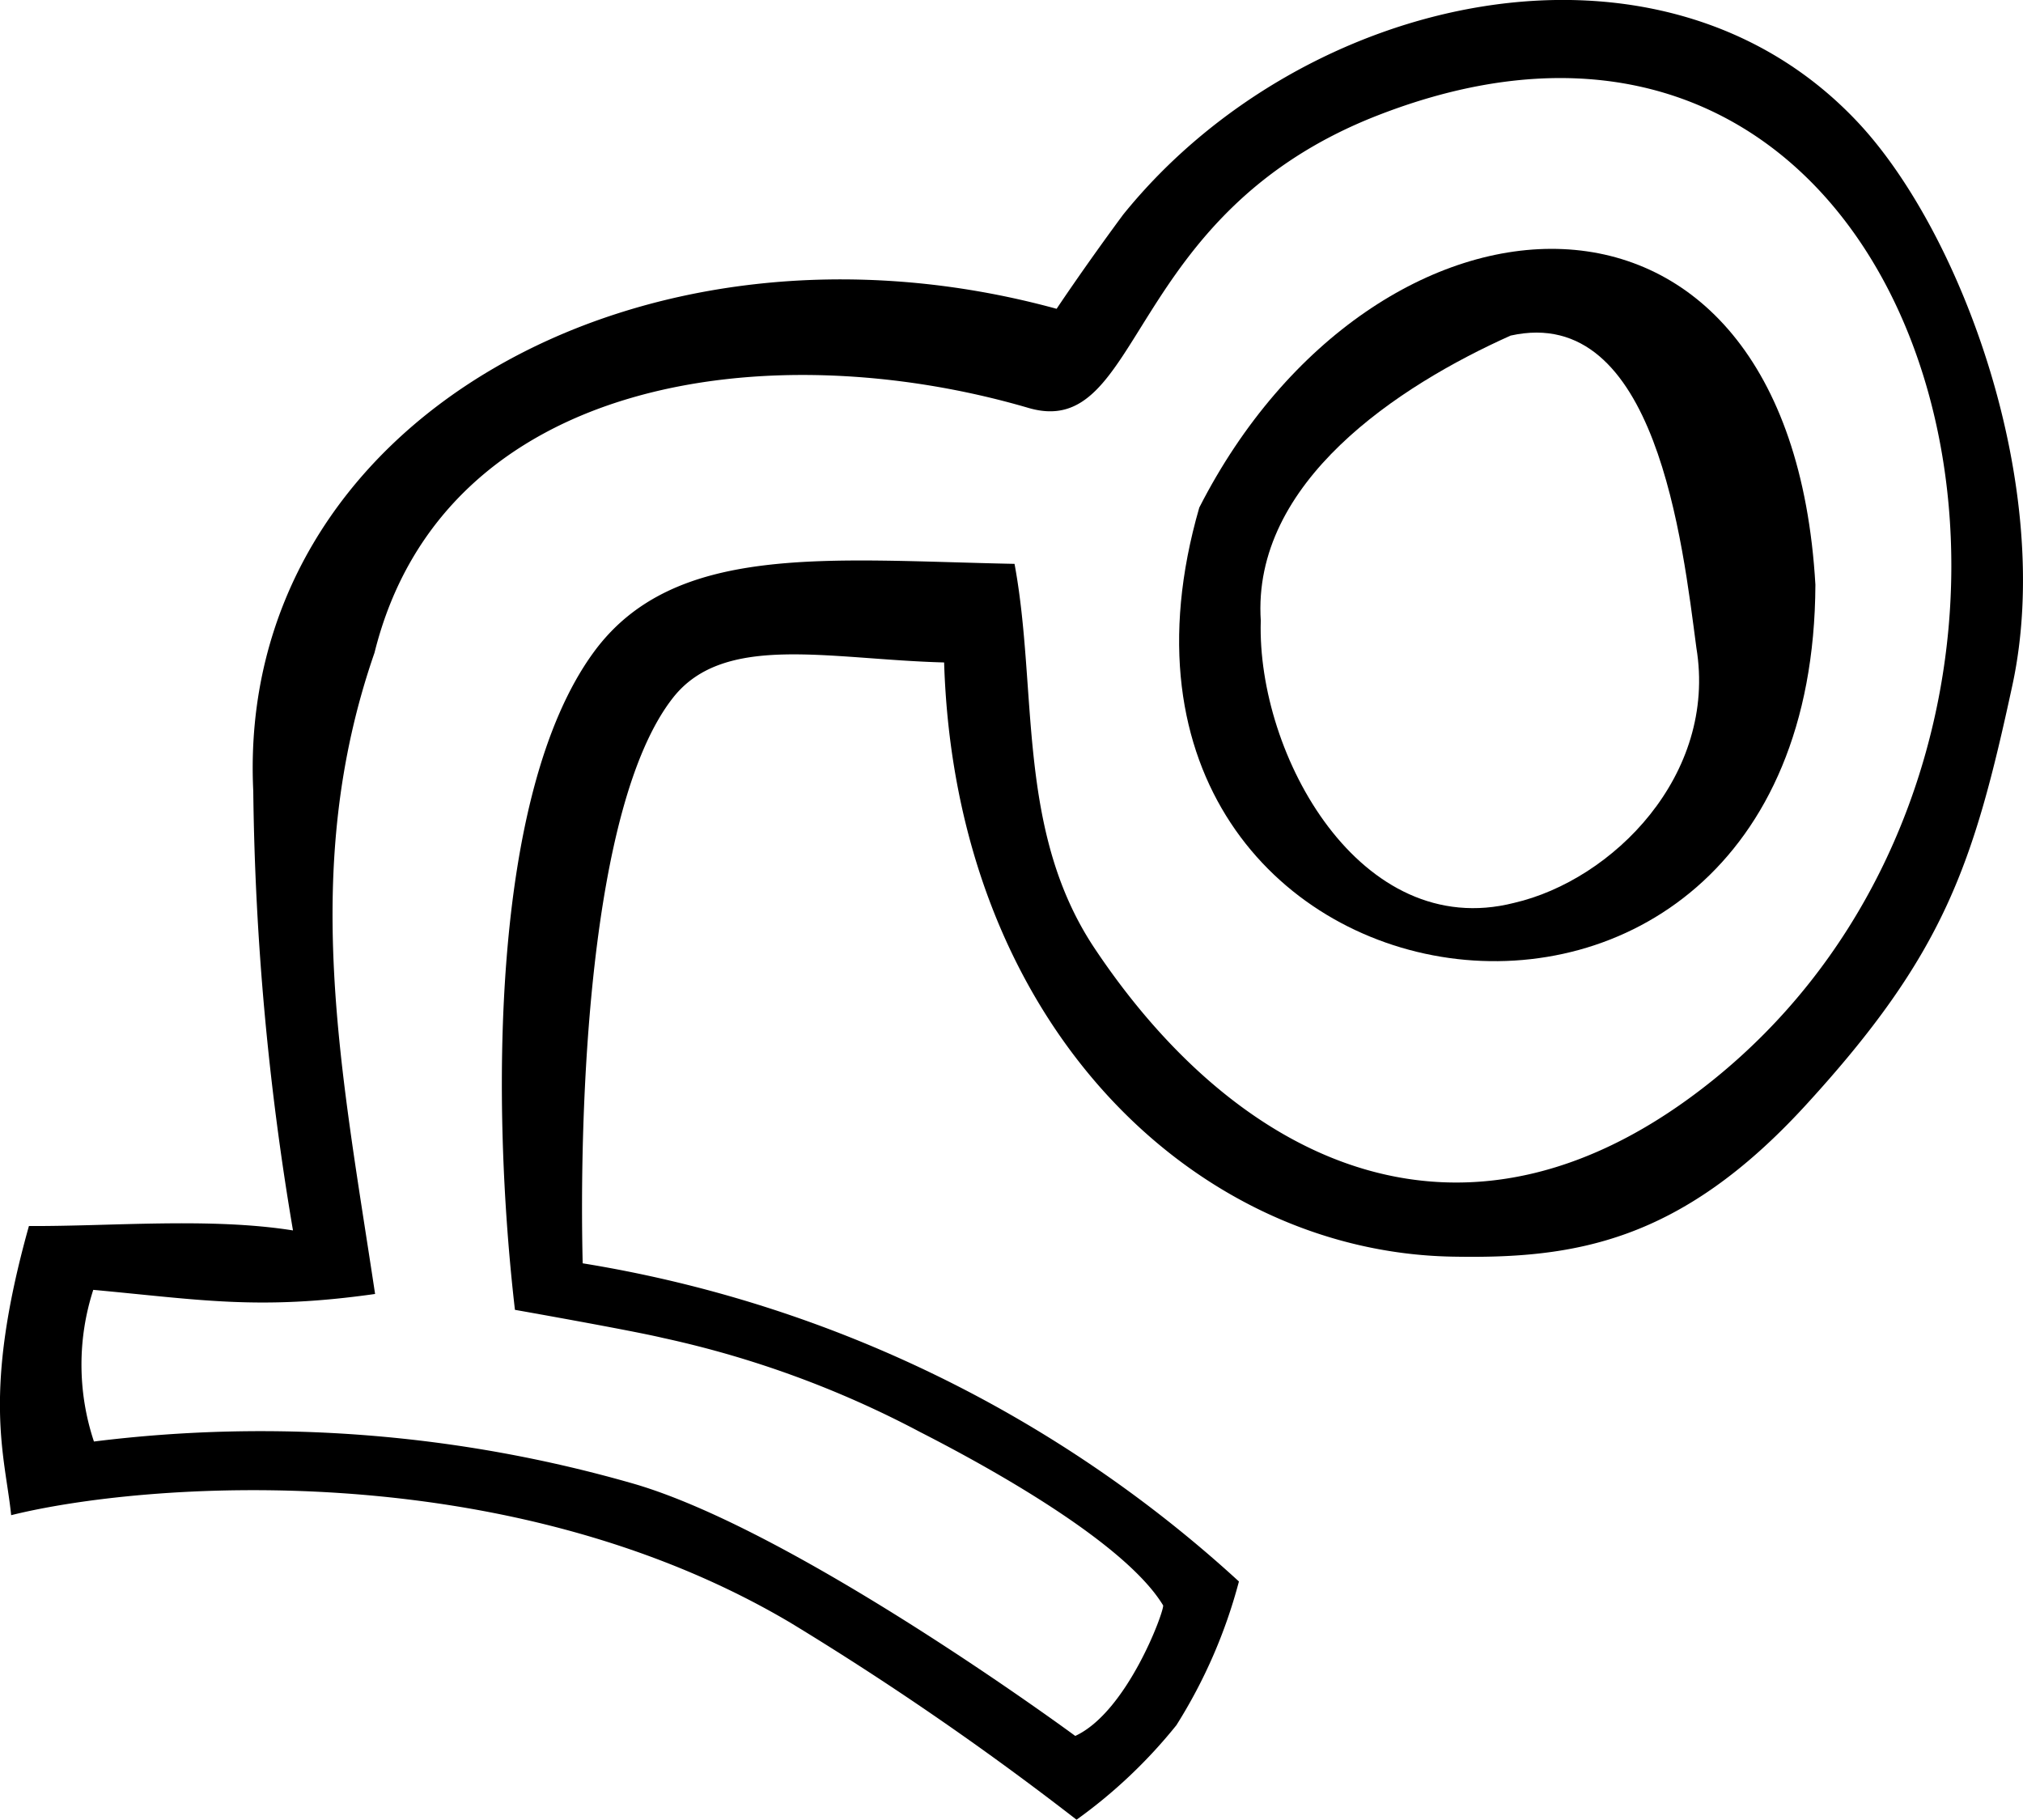 <svg viewBox="0 0 86.571 77.869" width="86.571" height="77.869" xmlns="http://www.w3.org/2000/svg"><path d="M77.687 25.02c-.1 24.34-32.909 19.356-26.366-3.3 7.454-14.624 25.252-15.971 26.366 3.3m-23.735 1.554c-.167 5.736 4.267 13.734 10.842 12.061 4.217-.975 8.7-5.47 7.8-10.914-.591-4.459-1.712-14.748-7.949-13.361-4.8 2.149-11.086 6.265-10.691 12.215"/><path d="M40.4 28.347c-4.913-.13-9.395-1.282-11.592 1.5-3.662 4.644-4.025 17.871-3.873 24.211a54.427 54.427 0 0128.083 13.615 22.078 22.078 0 01-2.677 6.151 21.7 21.7 0 01-4.272 4.043 130.725 130.725 0 00-12.247-8.431c-12.278-7.265-27.8-5.981-33.344-4.6-.265-2.576-1.263-5.158.76-12.374 3.489.021 7.75-.376 11.3.189a120.1 120.1 0 01-1.7-18.8c-.761-15.815 16.647-25.492 34.378-20.637 0 0 1.147-1.728 2.842-4.023C55.74-.335 71.074-3.761 79.509 5.238 83.972 10 87.94 20.879 86.117 29.321c-1.665 7.713-2.919 11.511-8.865 17.993-5.363 5.844-9.88 6.56-15.121 6.458-11.057-.214-21.254-9.98-21.729-25.429m3.013-4.215c1.009 5.427.063 11.415 3.433 16.461 6.185 9.266 15.967 14.107 26.5 5.593 12.368-10 12.817-28.812 4.714-37.807-4.217-4.68-10.748-6.7-19.121-3.431-10.882 4.25-10.002 13.953-14.931 12.511-10.983-3.213-25.031-1.419-27.984 10.478-3.218 9.273-1.409 17.9.025 27.437-4.994.706-7.46.246-12.06-.176a10.407 10.407 0 00.029 6.49 57.7 57.7 0 0123.148 1.821c7.051 2.075 18.846 10.777 18.846 10.777 2.222-1.026 3.8-5.316 3.761-5.585-1.484-2.454-6.489-5.422-10.415-7.427a42.9 42.9 0 00-11-4.021c-1.337-.32-6.324-1.2-6.324-1.2-1.008-8.706-1.062-22.059 3.362-28.129 3.44-4.719 9.991-3.954 18.023-3.792"/></svg>